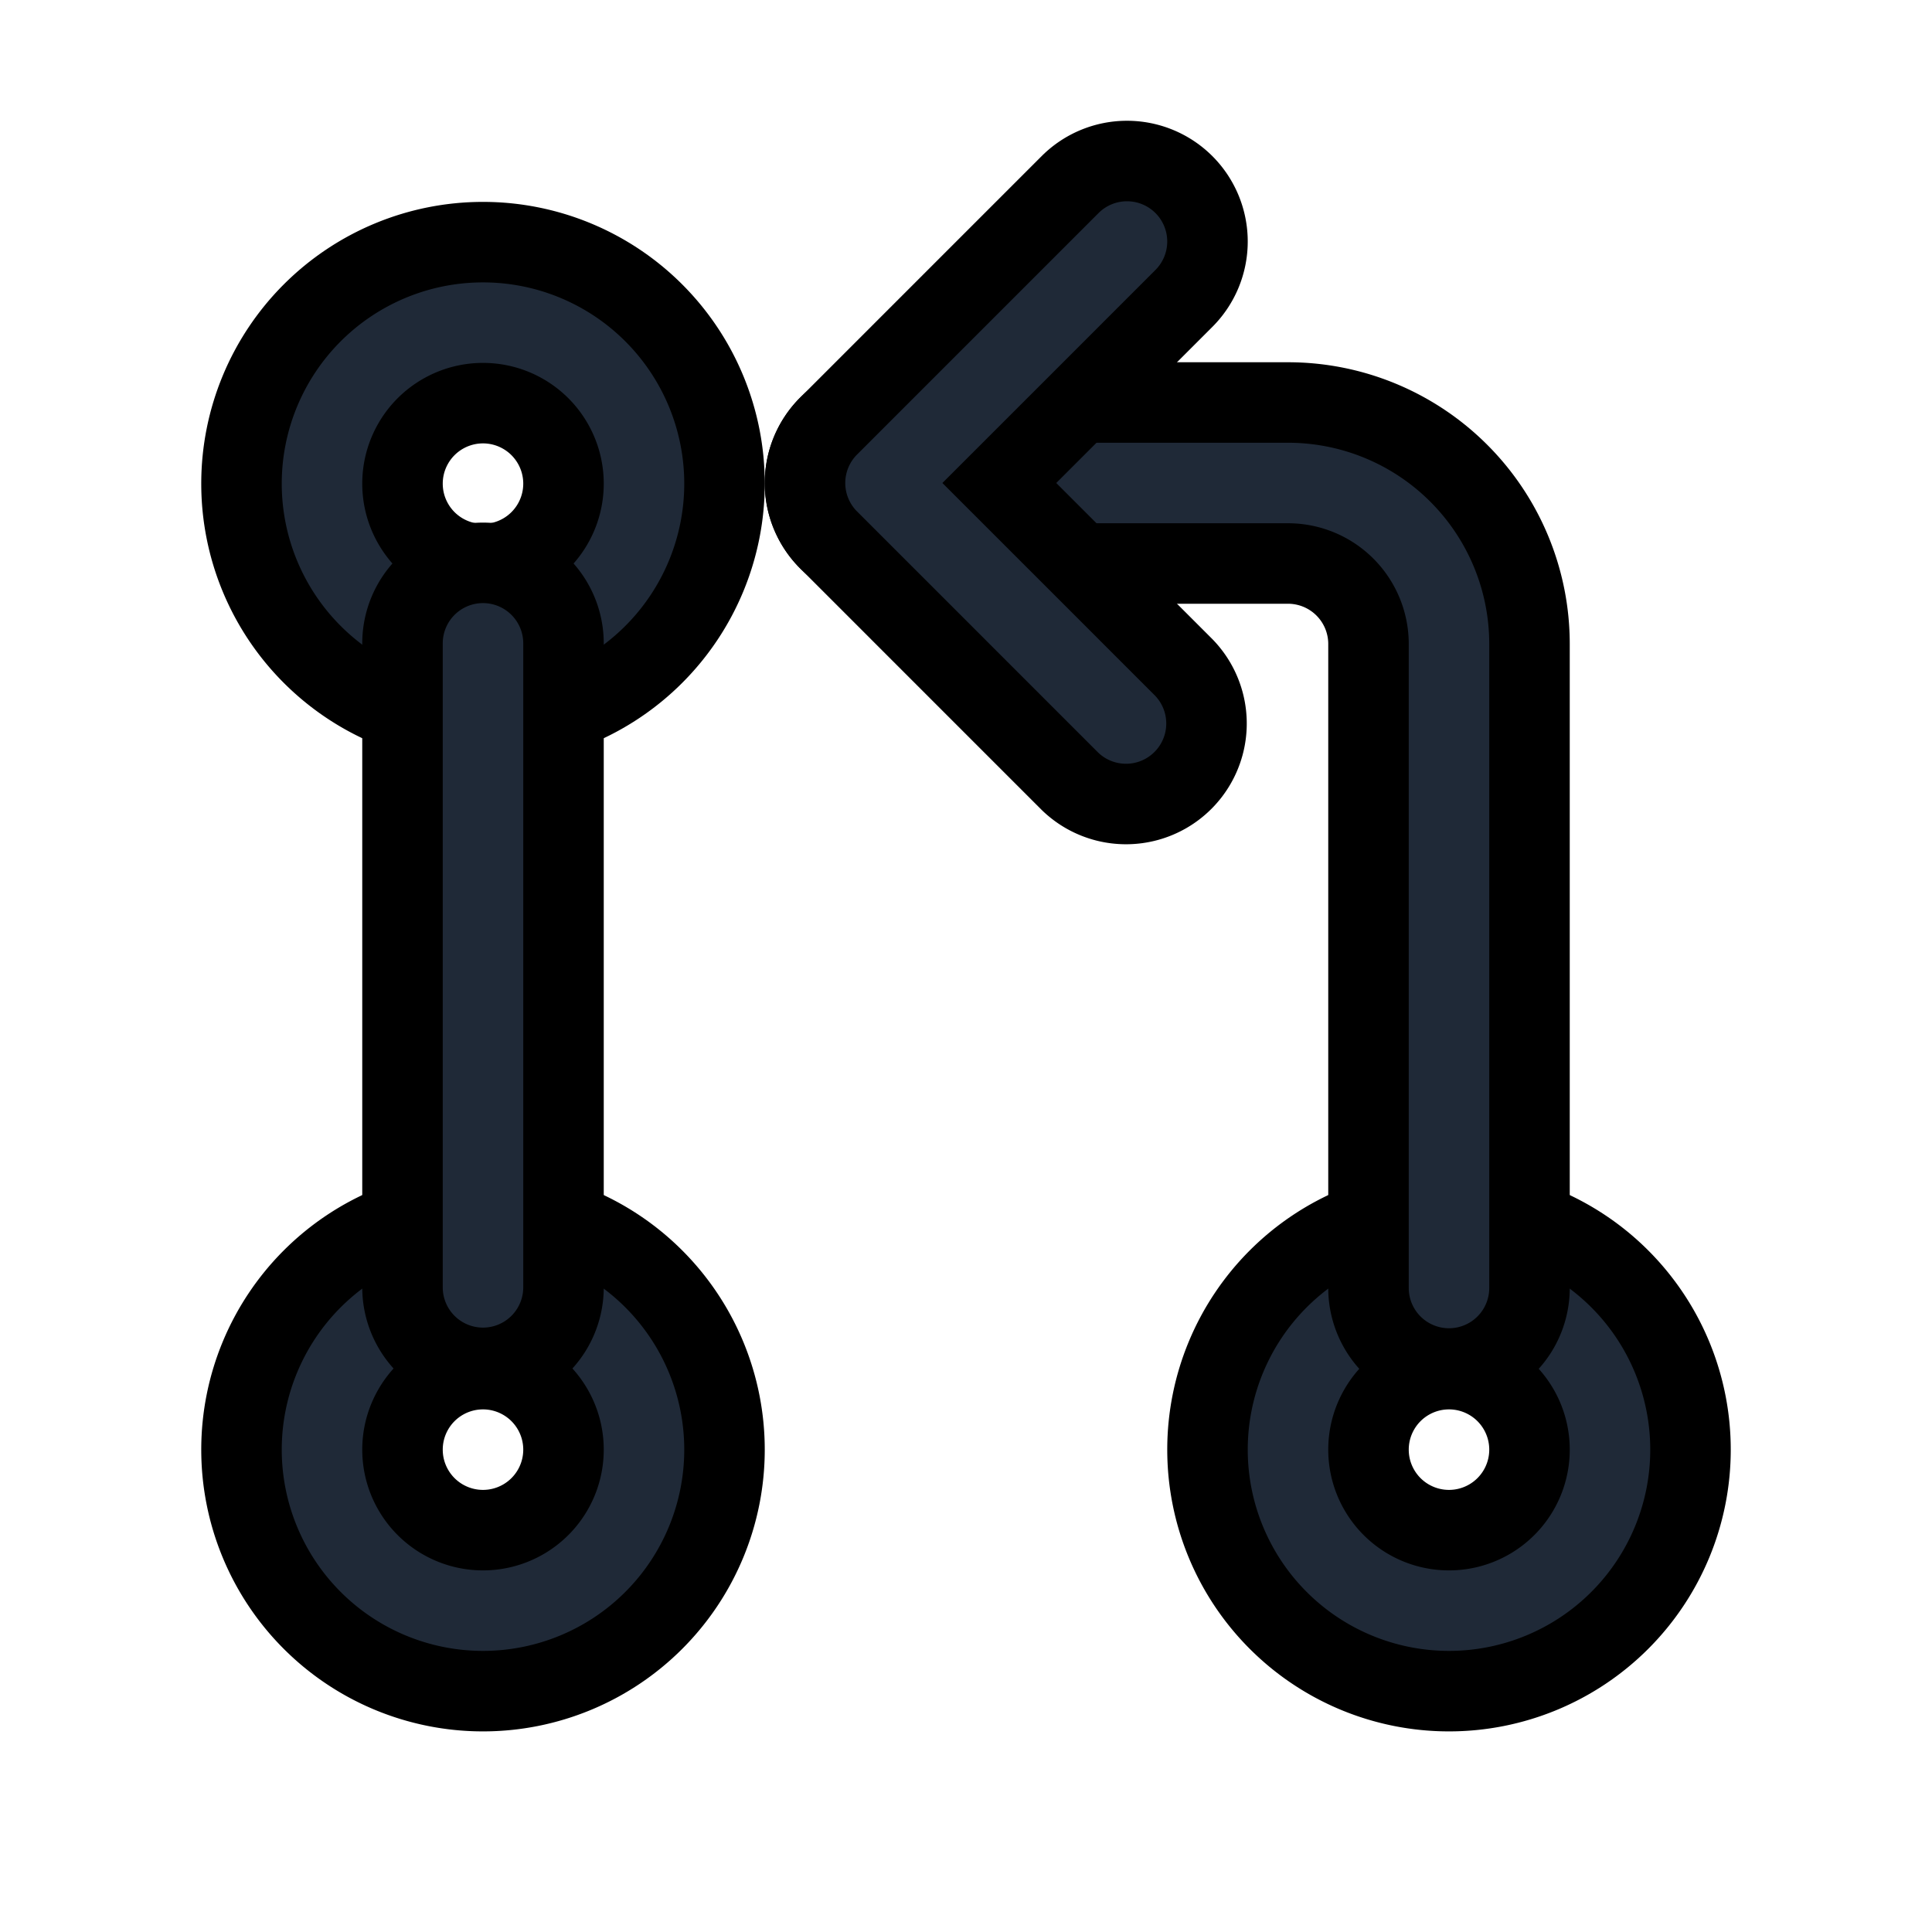 <svg fill="none" stroke="currentColor" viewBox="0 0 24 24">
  <path fill="#1F2937" fill-rule="evenodd" d="M6 17.008a1 1 0 1 0 0 2 1 1 0 0 0 0-2zm-3 1a3 3 0 1 1 6 0 3 3 0 0 1-6 0zM6 5.008a1 1 0 1 0 0 2 1 1 0 0 0 0-2zm-3 1a3 3 0 1 1 6 0 3 3 0 0 1-6 0zM18 17.008a1 1 0 1 0 0 2 1 1 0 0 0 0-2zm-3 1a3 3 0 1 1 6 0 3 3 0 0 1-6 0z" clip-rule="evenodd"/>
  <path fill="#1F2937" fill-rule="evenodd" d="M6 6.992a1 1 0 0 1 1 1v8a1 1 0 1 1-2 0v-8a1 1 0 0 1 1-1zM10 6a1 1 0 0 1 1-1h5a3 3 0 0 1 3 3v8a1 1 0 1 1-2 0V8a1 1 0 0 0-1-1h-5a1 1 0 0 1-1-1z" clip-rule="evenodd"/>
  <path fill="#1F2937" fill-rule="evenodd" d="M14.707 2.293a1 1 0 0 1 0 1.414L12.414 6l2.293 2.293a1 1 0 0 1-1.414 1.414l-3-3a1 1 0 0 1 0-1.414l3-3a1 1 0 0 1 1.414 0z" clip-rule="evenodd"/>
</svg>
